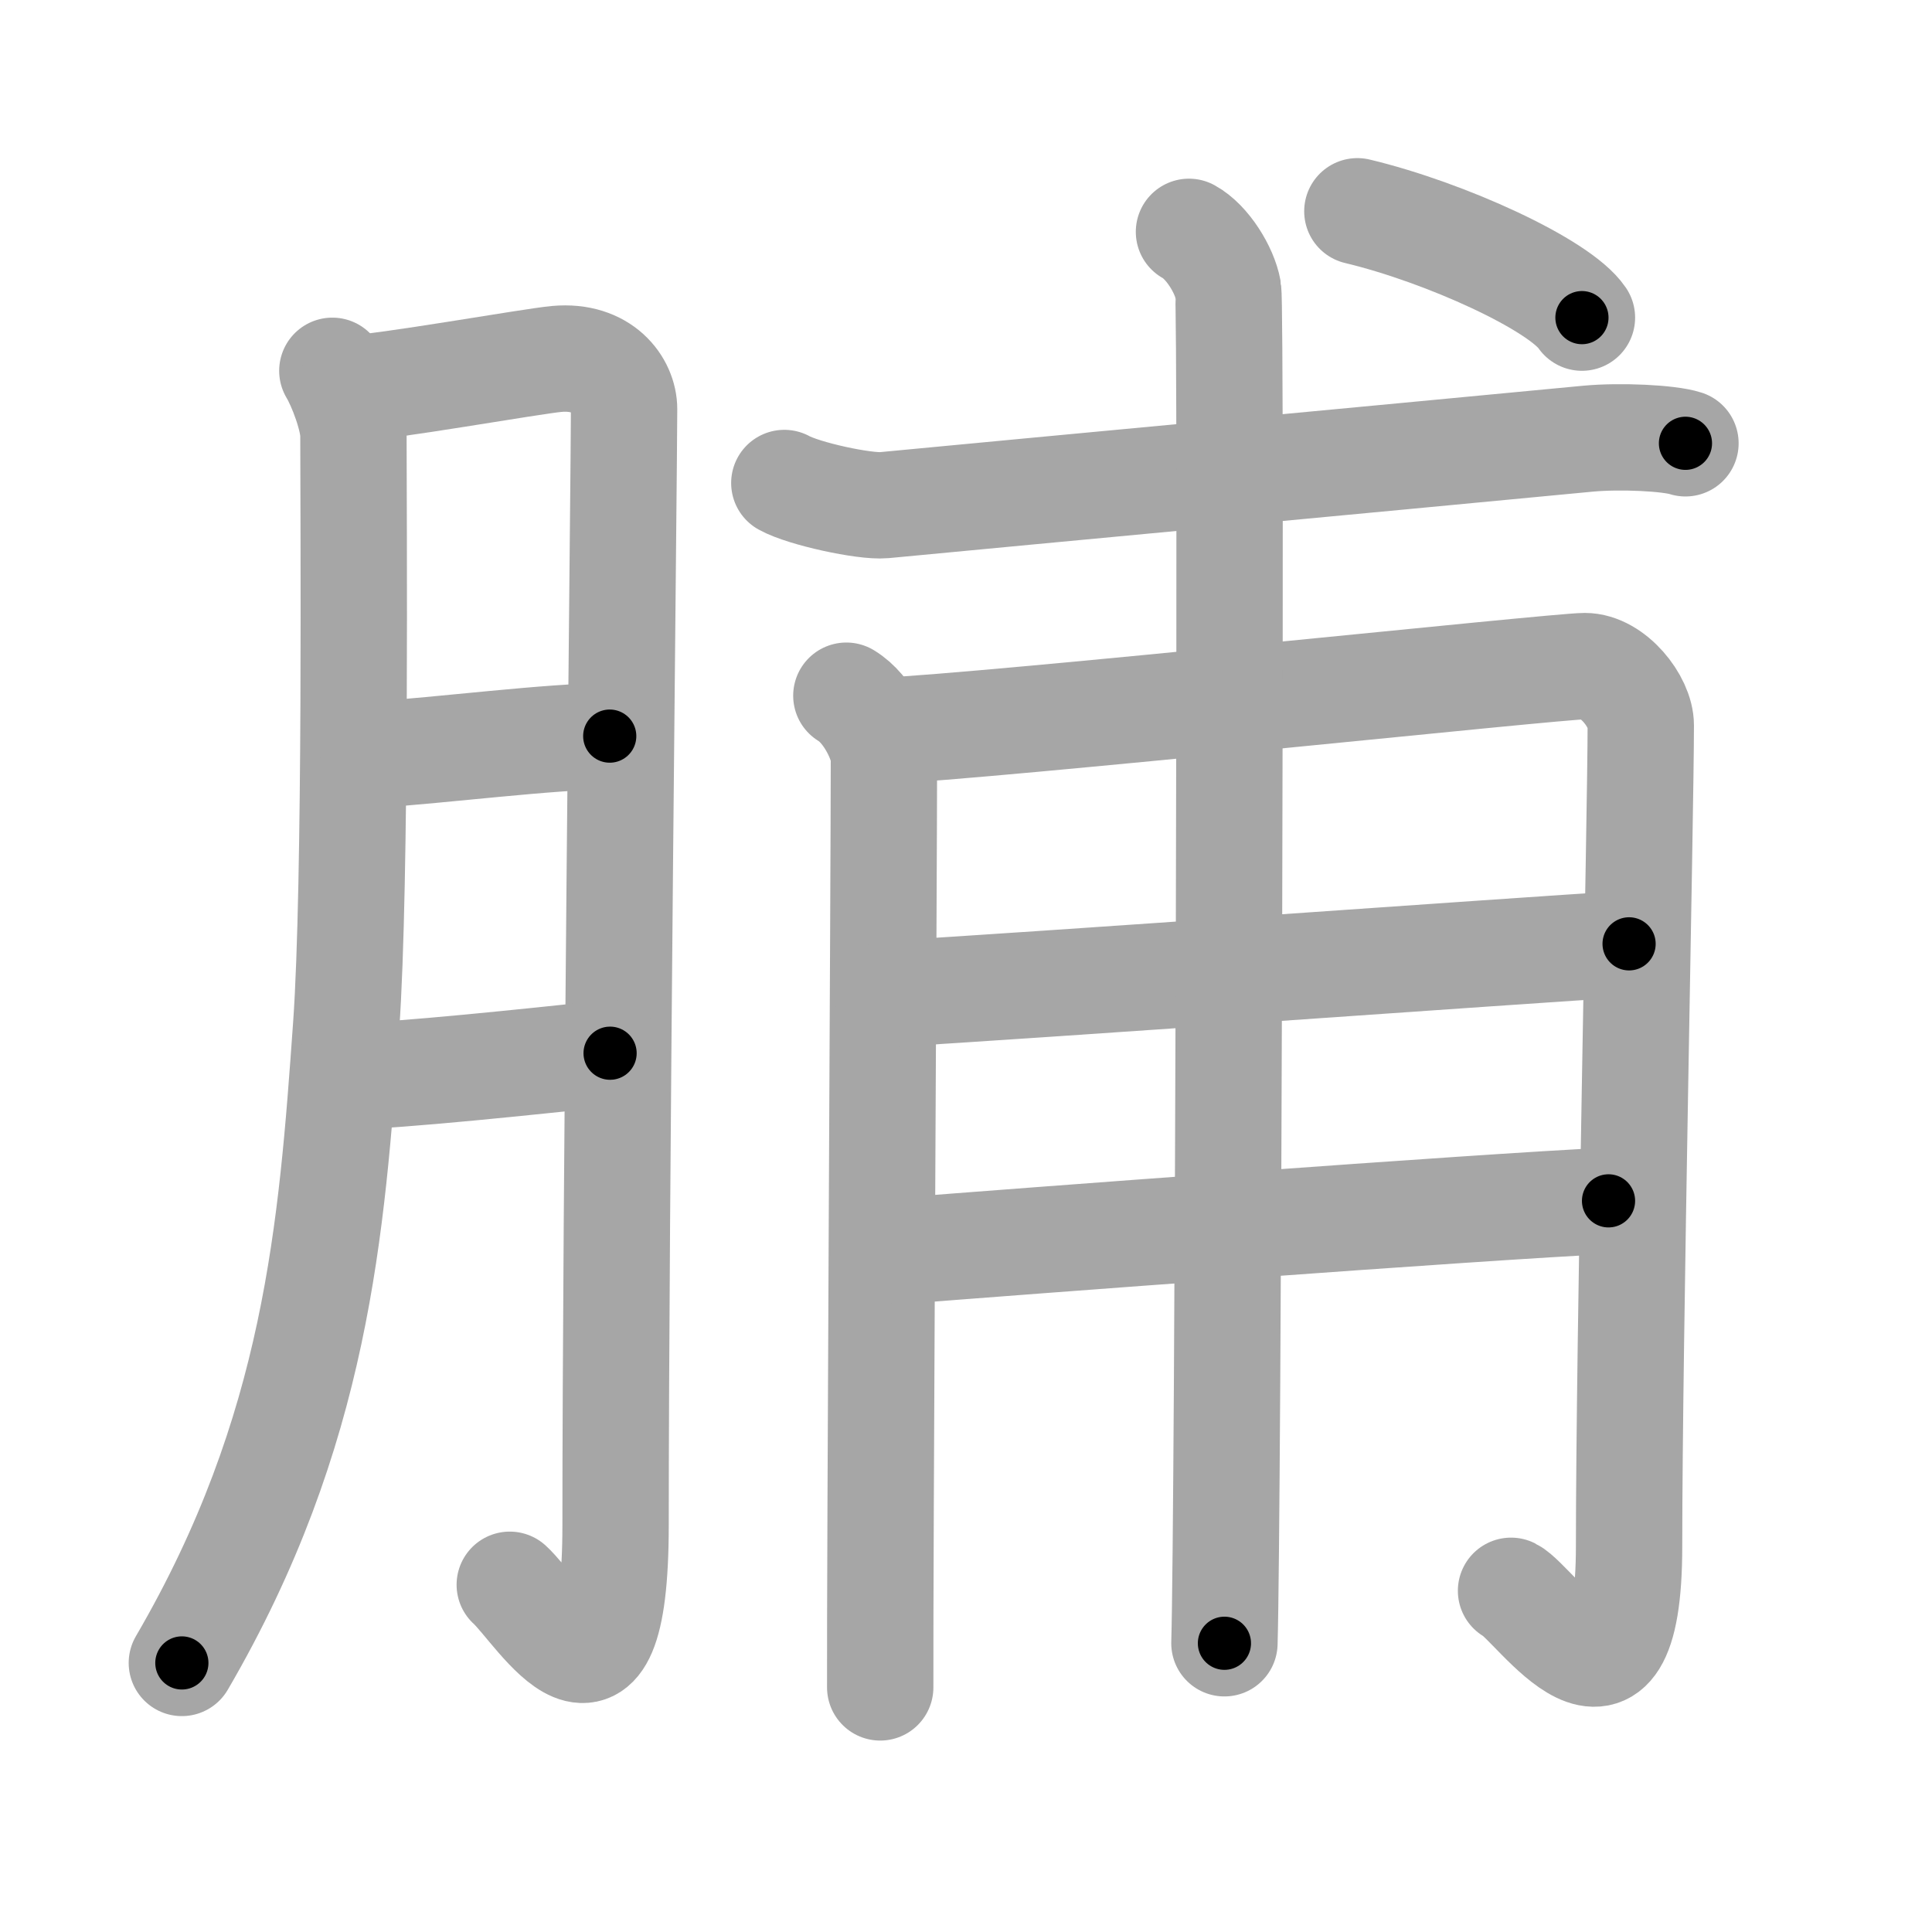 <svg xmlns="http://www.w3.org/2000/svg" viewBox="0 0 109 109" id="812f"><g fill="none" stroke="#a6a6a6" stroke-width="6" stroke-linecap="round" stroke-linejoin="round"><g><g><path d="M18.75,20.92c0.5,0.83,1.19,2.68,1.19,3.65c0,4.19,0.16,25.31-0.41,33.31c-0.81,11.38-1.64,22.86-9.27,35.94" /><path d="M19.75,21.92c1.94-0.06,10.22-1.54,11.67-1.67c2.58-0.23,3.79,1.48,3.79,2.83c0,3.2-0.48,44.8-0.48,62.96c0,12.49-4.32,4.87-5.97,3.37" /><path d="M21.08,42.58c3.84-0.25,9.94-1.03,13.32-1.05" /><path d="M19.42,60.75c3.34-0.09,10.46-0.85,15-1.33" /></g><g><path d="M44.25,27.25c1.1,0.61,4.53,1.35,5.63,1.25c9.02-0.86,26.62-2.5,39.71-3.75c1.82-0.17,4.58-0.04,5.5,0.26" /><g><path d="M47.75,39.25c1.25,0.75,2.12,2.7,2.12,3.5c0,6.25-0.23,45.52-0.21,52.45" /><path d="M49.58,41.25c6.58-0.3,38.25-3.67,39.83-3.67s3.16,2,3.16,3.34c0,4.83-0.66,34.77-0.66,46.3s-5.27,3.23-6.66,2.53" /><path d="M50.08,56.08c8.13-0.47,35.27-2.43,41.83-2.83" /><path d="M50.75,70.58c6.08-0.49,32.97-2.51,40-2.83" /><path d="M67.08,13.08c1.03,0.56,2.01,2.15,2.21,3.27c0.2,1.12,0,69.37-0.21,76.36" /></g><g><path d="M76.58,11.92c4.98,1.19,11.42,4.15,12.67,6" /></g></g></g></g><g fill="none" stroke="#000" stroke-width="3" stroke-linecap="round" stroke-linejoin="round"><path d="M18.75,20.92c0.5,0.83,1.19,2.68,1.19,3.65c0,4.19,0.16,25.31-0.41,33.31c-0.81,11.38-1.64,22.86-9.27,35.94" stroke-dasharray="74.696" stroke-dashoffset="74.696"><animate attributeName="stroke-dashoffset" values="74.696;74.696;0" dur="0.562s" fill="freeze" begin="0s;812f.click" /></path><path d="M19.75,21.92c1.94-0.06,10.22-1.54,11.67-1.67c2.58-0.23,3.79,1.48,3.79,2.83c0,3.2-0.48,44.8-0.48,62.96c0,12.49-4.32,4.87-5.97,3.37" stroke-dasharray="93.451" stroke-dashoffset="93.451"><animate attributeName="stroke-dashoffset" values="93.451" fill="freeze" begin="812f.click" /><animate attributeName="stroke-dashoffset" values="93.451;93.451;0" keyTimes="0;0.444;1" dur="1.265s" fill="freeze" begin="0s;812f.click" /></path><path d="M21.08,42.58c3.84-0.25,9.94-1.03,13.32-1.05" stroke-dasharray="13.365" stroke-dashoffset="13.365"><animate attributeName="stroke-dashoffset" values="13.365" fill="freeze" begin="812f.click" /><animate attributeName="stroke-dashoffset" values="13.365;13.365;0" keyTimes="0;0.826;1" dur="1.532s" fill="freeze" begin="0s;812f.click" /></path><path d="M19.42,60.75c3.34-0.09,10.46-0.85,15-1.33" stroke-dasharray="15.062" stroke-dashoffset="15.062"><animate attributeName="stroke-dashoffset" values="15.062" fill="freeze" begin="812f.click" /><animate attributeName="stroke-dashoffset" values="15.062;15.062;0" keyTimes="0;0.91;1" dur="1.683s" fill="freeze" begin="0s;812f.click" /></path><path d="M44.25,27.25c1.1,0.61,4.53,1.35,5.63,1.25c9.02-0.86,26.62-2.5,39.71-3.75c1.82-0.17,4.58-0.04,5.5,0.26" stroke-dasharray="51.22" stroke-dashoffset="51.22"><animate attributeName="stroke-dashoffset" values="51.22" fill="freeze" begin="812f.click" /><animate attributeName="stroke-dashoffset" values="51.22;51.22;0" keyTimes="0;0.767;1" dur="2.195s" fill="freeze" begin="0s;812f.click" /></path><path d="M47.75,39.25c1.25,0.75,2.12,2.7,2.12,3.5c0,6.25-0.23,45.52-0.21,52.45" stroke-dasharray="56.667" stroke-dashoffset="56.667"><animate attributeName="stroke-dashoffset" values="56.667" fill="freeze" begin="812f.click" /><animate attributeName="stroke-dashoffset" values="56.667;56.667;0" keyTimes="0;0.795;1" dur="2.762s" fill="freeze" begin="0s;812f.click" /></path><path d="M49.58,41.25c6.58-0.3,38.25-3.67,39.83-3.67s3.16,2,3.16,3.34c0,4.83-0.66,34.77-0.66,46.3s-5.27,3.23-6.66,2.53" stroke-dasharray="104.137" stroke-dashoffset="104.137"><animate attributeName="stroke-dashoffset" values="104.137" fill="freeze" begin="812f.click" /><animate attributeName="stroke-dashoffset" values="104.137;104.137;0" keyTimes="0;0.779;1" dur="3.545s" fill="freeze" begin="0s;812f.click" /></path><path d="M50.08,56.08c8.13-0.47,35.27-2.43,41.83-2.83" stroke-dasharray="41.927" stroke-dashoffset="41.927"><animate attributeName="stroke-dashoffset" values="41.927" fill="freeze" begin="812f.click" /><animate attributeName="stroke-dashoffset" values="41.927;41.927;0" keyTimes="0;0.894;1" dur="3.964s" fill="freeze" begin="0s;812f.click" /></path><path d="M50.75,70.58c6.08-0.49,32.97-2.51,40-2.83" stroke-dasharray="40.102" stroke-dashoffset="40.102"><animate attributeName="stroke-dashoffset" values="40.102" fill="freeze" begin="812f.click" /><animate attributeName="stroke-dashoffset" values="40.102;40.102;0" keyTimes="0;0.908;1" dur="4.365s" fill="freeze" begin="0s;812f.click" /></path><path d="M67.08,13.08c1.03,0.56,2.01,2.15,2.21,3.27c0.2,1.12,0,69.37-0.21,76.36" stroke-dasharray="80.412" stroke-dashoffset="80.412"><animate attributeName="stroke-dashoffset" values="80.412" fill="freeze" begin="812f.click" /><animate attributeName="stroke-dashoffset" values="80.412;80.412;0" keyTimes="0;0.878;1" dur="4.97s" fill="freeze" begin="0s;812f.click" /></path><path d="M76.58,11.92c4.98,1.19,11.42,4.15,12.67,6" stroke-dasharray="14.18" stroke-dashoffset="14.18"><animate attributeName="stroke-dashoffset" values="14.18" fill="freeze" begin="812f.click" /><animate attributeName="stroke-dashoffset" values="14.18;14.18;0" keyTimes="0;0.946;1" dur="5.254s" fill="freeze" begin="0s;812f.click" /></path></g></svg>